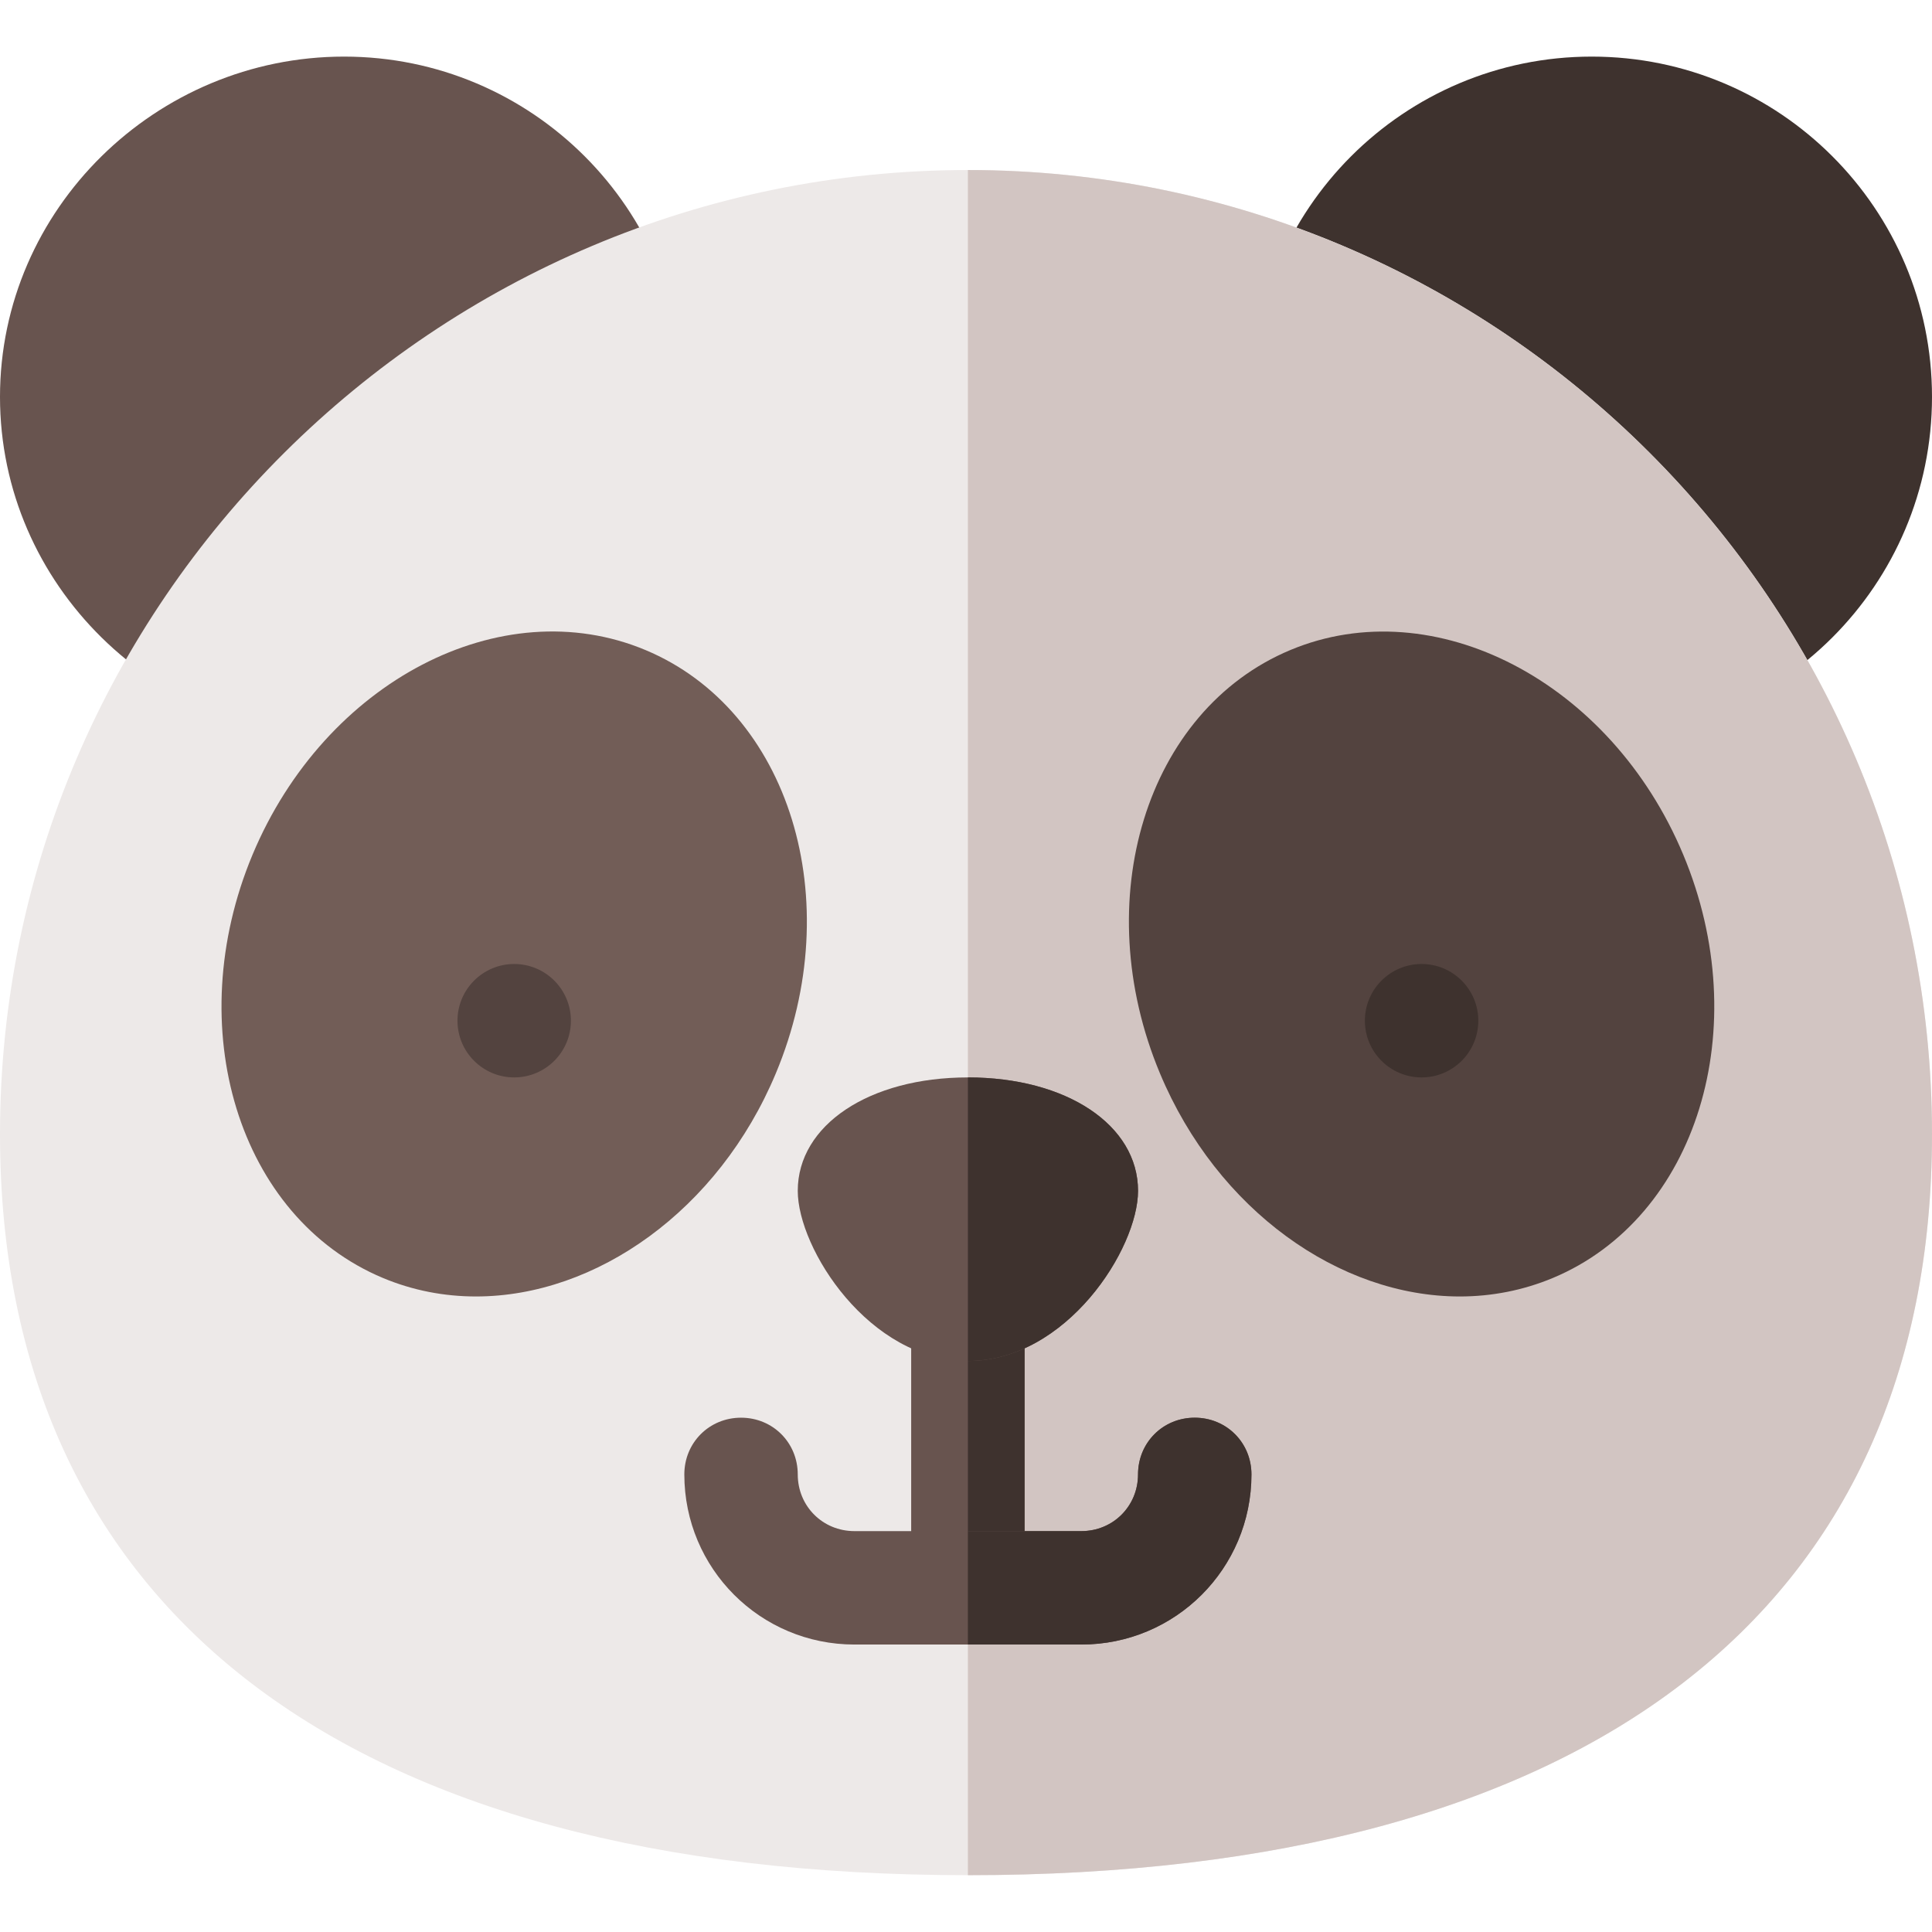 <svg height="512pt" viewBox="0 -15 512 512" width="512pt" xmlns="http://www.w3.org/2000/svg"><path d="m512 90.176c0 49.805-40.375 90.176-90.176 90.176-49.805 0-90.176-40.371-90.176-90.176 0-49.801 40.371-90.176 90.176-90.176 49.801 0 90.176 40.375 90.176 90.176zm0 0" fill="#3e322e"/><path d="m181.355 90.176c0 49.805-40.375 90.176-90.176 90.176-49.805 0-91.18-40.371-91.18-90.176 0-49.805 41.375-90.176 91.18-90.176 49.801 0 90.176 40.371 90.176 90.176zm0 0" fill="#68544f"/><path d="m256.5 30.059c-140.973 0-256.5 114.523-256.5 255.5 0 125.945 91.781 196.383 256.5 196.383 164.723 0 255.5-70.438 255.5-196.383 0-140.977-114.523-255.5-255.5-255.5zm0 0" fill="#ede9e8"/><path d="m512 285.559c0 125.945-90.777 196.383-255.5 196.383v-451.883c140.977 0 255.5 114.523 255.5 255.5zm0 0" fill="#d2c5c2"/><path d="m271.531 330.645v75.148c0 8.414-6.613 15.027-15.031 15.027s-15.027-6.613-15.027-15.027v-75.148c0-8.418 6.609-15.027 15.027-15.027s15.031 6.609 15.031 15.027zm0 0" fill="#68544f"/><path d="m271.531 330.645v75.148c0 8.414-6.613 15.027-15.031 15.027v-105.203c8.418 0 15.031 6.609 15.031 15.027zm0 0" fill="#3e322e"/><path d="m331.648 375.734c0 24.945-20.141 45.086-45.09 45.086h-60.117c-24.949 0-45.086-20.141-45.086-45.086 0-8.418 6.609-15.031 15.027-15.031 8.418 0 15.031 6.613 15.031 15.031 0 8.414 6.609 15.027 15.027 15.027h60.117c8.418 0 15.031-6.613 15.031-15.027 0-8.418 6.609-15.031 15.027-15.031 8.418 0 15.031 6.613 15.031 15.031zm0 0" fill="#68544f"/><path d="m256.5 270.527c-26.148 0-45.086 12.625-45.086 30.059 0 15.332 18.938 45.09 45.086 45.09 26.152 0 45.09-29.758 45.09-45.09 0-17.434-18.938-30.059-45.09-30.059zm0 0" fill="#68544f"/><path d="m256.5 345.676v-75.148c26.152 0 45.09 12.625 45.09 30.059 0 15.332-18.938 45.09-45.09 45.09zm0 0" fill="#3e322e"/><path d="m331.648 375.734c0 24.945-20.141 45.086-45.09 45.086h-30.059v-30.059h30.059c8.418 0 15.031-6.613 15.031-15.027 0-8.418 6.609-15.031 15.027-15.031 8.418 0 15.031 6.613 15.031 15.031zm0 0" fill="#3e322e"/><path d="m126.152 328.578c-8.379 0-16.703-1.57-24.672-4.902-38.234-16-53.73-66.328-34.547-112.195 19.195-45.863 65.883-70.215 104.117-54.215 38.234 15.996 53.734 66.324 34.551 112.191-15.191 36.312-47.629 59.121-79.449 59.121zm0 0" fill="#725d57"/><path d="m386.848 328.578c-31.82 0-64.254-22.809-79.445-59.121-19.184-45.867-3.684-96.195 34.547-112.191 38.117-15.941 84.938 8.32 104.121 54.215 19.184 45.867 3.684 96.195-34.551 112.195-7.953 3.316-16.289 4.902-24.672 4.902zm0 0" fill="#53433f"/><path d="m151.297 255.5c0 8.301-6.73 15.027-15.031 15.027s-15.027-6.727-15.027-15.027 6.727-15.031 15.027-15.031 15.031 6.73 15.031 15.031zm0 0" fill="#53433f"/><path d="m391.766 255.5c0 8.301-6.73 15.027-15.031 15.027s-15.027-6.727-15.027-15.027 6.727-15.031 15.027-15.031 15.031 6.73 15.031 15.031zm0 0" fill="#3e322e"/></svg>